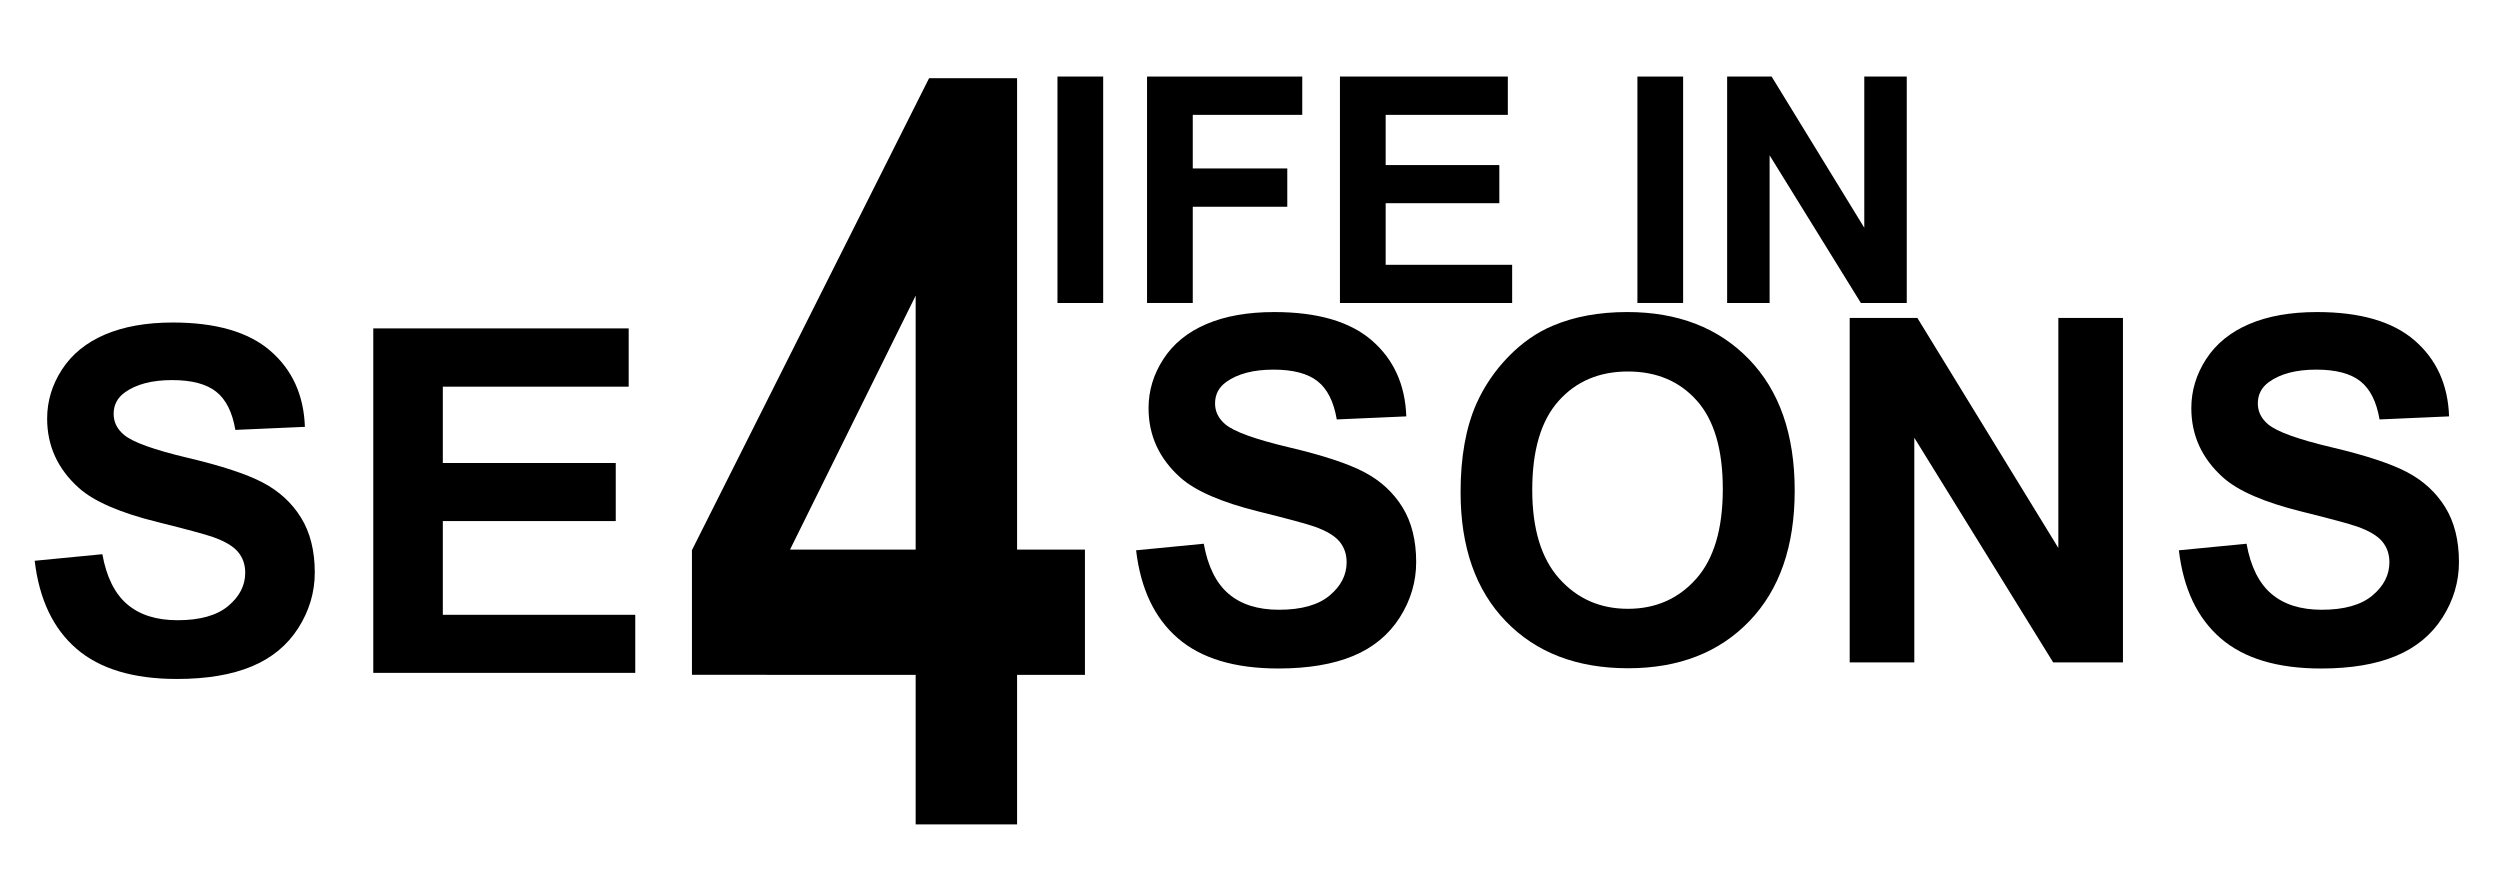 <?xml version="1.0" encoding="utf-8"?>
<!-- Generator: Adobe Illustrator 16.0.0, SVG Export Plug-In . SVG Version: 6.00 Build 0)  -->
<!DOCTYPE svg PUBLIC "-//W3C//DTD SVG 1.1//EN" "http://www.w3.org/Graphics/SVG/1.1/DTD/svg11.dtd">
<svg version="1.1" id="Layer_1" xmlns="http://www.w3.org/2000/svg" xmlns:xlink="http://www.w3.org/1999/xlink" x="0px" y="0px"
	 width="1279px" height="455px" viewBox="0 0 1279 455" enable-background="new 0 0 1279 455" xml:space="preserve">
<path d="M541,155V39.166h23.388V155H541z"/>
<path d="M586.828,155V39.166h79.409v19.596h-56.021v27.418h48.356v19.595h-48.356V155H586.828z"/>
<path d="M685.516,155V39.166h85.888v19.596h-62.5v25.68h58.154v19.516h-58.154v31.527h64.713V155H685.516z"/>
<path d="M837.697,155V39.166h23.388V155H837.697z"/>
<path d="M883.604,155V39.166h22.756l47.408,77.354V39.166h21.729V155H952.03l-46.697-75.537V155H883.604z"/>
<path d="M468.452,421.75v-76.505H354v-63.8L475.319,40h45.019v241.188h34.717v64.058h-34.717v76.505H468.452z M468.452,281.187
	V151.256l-64.284,129.931H468.452z"/>
<path d="M17.747,286.89l34.62-3.364c2.083,11.619,6.311,20.155,12.683,25.604c6.371,5.45,14.966,8.175,25.785,8.175
	c11.46,0,20.095-2.425,25.905-7.273c5.81-4.848,8.714-10.518,8.714-17.009c0-4.167-1.222-7.713-3.666-10.638
	c-2.445-2.926-6.712-5.471-12.803-7.633c-4.167-1.444-13.664-4.009-28.49-7.694c-19.073-4.728-32.456-10.539-40.149-17.431
	c-10.819-9.697-16.229-21.517-16.229-35.461c0-8.976,2.545-17.371,7.634-25.185s12.421-13.765,21.998-17.85
	C63.326,167.043,74.885,165,88.429,165c22.119,0,38.768,4.849,49.947,14.545s17.049,22.641,17.61,38.828l-35.581,1.562
	c-1.523-9.055-4.789-15.567-9.798-19.534c-5.008-3.966-12.521-5.95-22.539-5.95c-10.338,0-18.432,2.123-24.282,6.371
	c-3.767,2.726-5.649,6.372-5.649,10.938c0,4.169,1.763,7.733,5.289,10.699c4.488,3.766,15.387,7.694,32.696,11.78
	c17.31,4.087,30.112,8.315,38.406,12.682c8.295,4.369,14.786,10.338,19.474,17.911c4.688,7.573,7.032,16.93,7.032,28.068
	c0,10.098-2.805,19.556-8.415,28.37s-13.543,15.367-23.801,19.654c-10.258,4.287-23.04,6.432-38.347,6.432
	c-22.279,0-39.388-5.15-51.329-15.448C27.203,321.613,20.07,306.605,17.747,286.89z"/>
<path d="M190.967,344.231V168.005h130.667v29.812h-95.085v39.068h88.473v29.69h-88.473v47.964H325v29.691H190.967z"/>
<path d="M581.226,281.533l34.621-3.364c2.083,11.619,6.31,20.155,12.682,25.604c6.369,5.45,14.965,8.175,25.783,8.175
	c11.461,0,20.096-2.425,25.906-7.273c5.809-4.848,8.715-10.518,8.715-17.009c0-4.167-1.223-7.713-3.666-10.638
	c-2.445-2.926-6.713-5.471-12.803-7.633c-4.168-1.444-13.664-4.009-28.49-7.694c-19.072-4.728-32.456-10.539-40.149-17.431
	c-10.819-9.697-16.228-21.517-16.228-35.461c0-8.976,2.544-17.371,7.634-25.185c5.088-7.813,12.421-13.765,21.999-17.85
	c9.575-4.088,21.137-6.132,34.679-6.132c22.119,0,38.768,4.849,49.947,14.545c11.178,9.696,17.049,22.641,17.609,38.828
	l-35.58,1.562c-1.523-9.055-4.789-15.567-9.797-19.534c-5.01-3.966-12.523-5.95-22.539-5.95c-10.338,0-18.432,2.123-24.283,6.371
	c-3.766,2.726-5.648,6.372-5.648,10.938c0,4.169,1.762,7.733,5.289,10.699c4.486,3.766,15.387,7.694,32.695,11.78
	c17.311,4.087,30.113,8.315,38.406,12.682c8.295,4.369,14.785,10.338,19.475,17.911c4.688,7.573,7.031,16.93,7.031,28.068
	c0,10.098-2.805,19.556-8.414,28.37s-13.543,15.367-23.801,19.654S669.259,342,653.951,342c-22.278,0-39.387-5.15-51.328-15.448
	C590.682,316.255,583.55,301.248,581.226,281.533z"/>
<path d="M747.234,251.842c0-17.951,2.684-33.017,8.053-45.199c4.008-8.976,9.479-17.029,16.41-24.161
	c6.932-7.133,14.525-12.422,22.779-15.868c10.979-4.647,23.641-6.972,37.984-6.972c25.967,0,46.742,8.055,62.328,24.162
	c15.588,16.107,23.381,38.508,23.381,67.197c0,28.448-7.732,50.707-23.199,66.775c-15.467,16.067-36.143,24.102-62.027,24.102
	c-26.207,0-47.041-7.994-62.51-23.98C754.966,301.909,747.234,279.89,747.234,251.842z M783.898,250.64
	c0,19.955,4.607,35.082,13.824,45.378c9.215,10.298,20.916,15.448,35.1,15.448c14.186,0,25.824-5.11,34.922-15.327
	c9.094-10.217,13.643-25.544,13.643-45.979c0-20.195-4.428-35.262-13.283-45.199c-8.855-9.937-20.615-14.906-35.281-14.906
	c-14.664,0-26.486,5.029-35.461,15.087C788.384,215.199,783.898,230.366,783.898,250.64z"/>
<path d="M946.3,338.874V162.648h34.619l72.125,117.684V162.648h33.057v176.226H1050.4l-71.043-114.919v114.919H946.3z"/>
<path d="M1114.71,281.533l34.621-3.364c2.084,11.619,6.312,20.155,12.682,25.604c6.371,5.45,14.967,8.175,25.783,8.175
	c11.461,0,20.098-2.425,25.906-7.273c5.811-4.848,8.715-10.518,8.715-17.009c0-4.167-1.221-7.713-3.666-10.638
	c-2.443-2.926-6.711-5.471-12.801-7.633c-4.168-1.444-13.664-4.009-28.49-7.694c-19.074-4.728-32.457-10.539-40.15-17.431
	c-10.818-9.697-16.229-21.517-16.229-35.461c0-8.976,2.545-17.371,7.633-25.185c5.092-7.813,12.424-13.765,22-17.85
	c9.576-4.088,21.137-6.132,34.68-6.132c22.117,0,38.768,4.849,49.945,14.545c11.18,9.696,17.051,22.641,17.611,38.828l-35.582,1.562
	c-1.521-9.055-4.787-15.567-9.795-19.534c-5.01-3.966-12.523-5.95-22.541-5.95c-10.336,0-18.432,2.123-24.281,6.371
	c-3.768,2.726-5.65,6.372-5.65,10.938c0,4.169,1.764,7.733,5.289,10.699c4.488,3.766,15.387,7.694,32.697,11.78
	c17.311,4.087,30.113,8.315,38.406,12.682c8.295,4.369,14.785,10.338,19.473,17.911c4.689,7.573,7.033,16.93,7.033,28.068
	c0,10.098-2.805,19.556-8.414,28.37s-13.545,15.367-23.801,19.654c-10.258,4.287-23.039,6.432-38.348,6.432
	c-22.277,0-39.387-5.15-51.328-15.448C1124.167,316.255,1117.037,301.248,1114.71,281.533z"/>
</svg>
